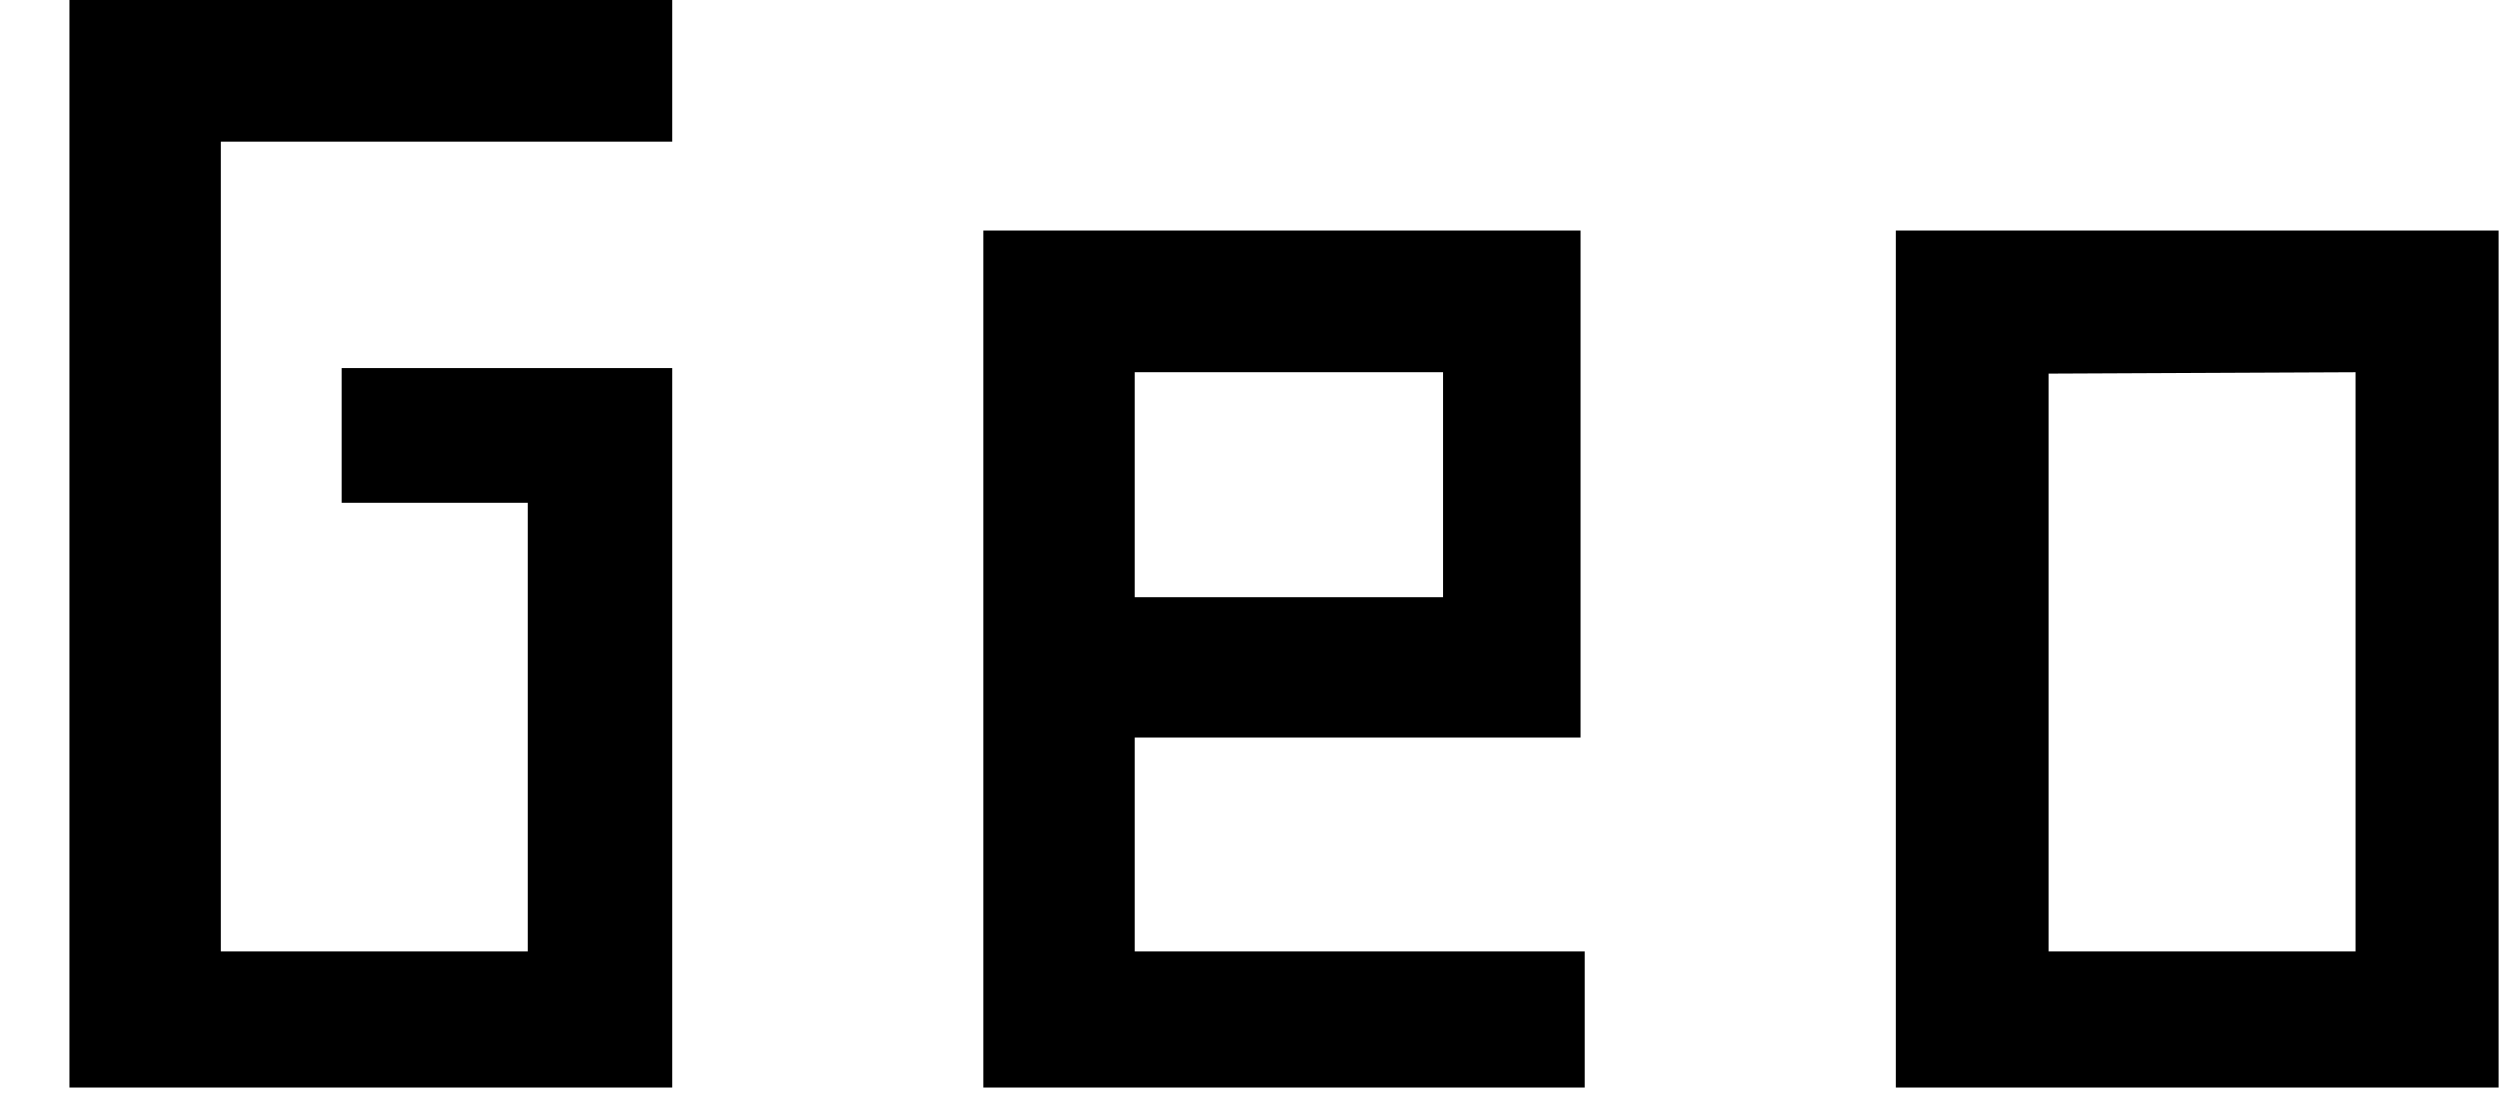 <svg width="18" height="8" viewBox="0 0 18 8" fill="none" xmlns="http://www.w3.org/2000/svg">
<path d="M2.46 3.62V2.65H4.84V7.83H0.5V0H4.84V1.02H1.59V6.85H3.8V3.62H2.46ZM11.38 5.31H8.17V6.85H11.41V7.83H7.08V1.66H11.38V5.31ZM8.17 2.68V4.3H10.39V2.68H8.17ZM17.99 7.83H13.65V1.66H17.99V7.83ZM16.96 6.85V2.68L14.75 2.69V6.85H16.96Z" fill="black"/>
</svg>
